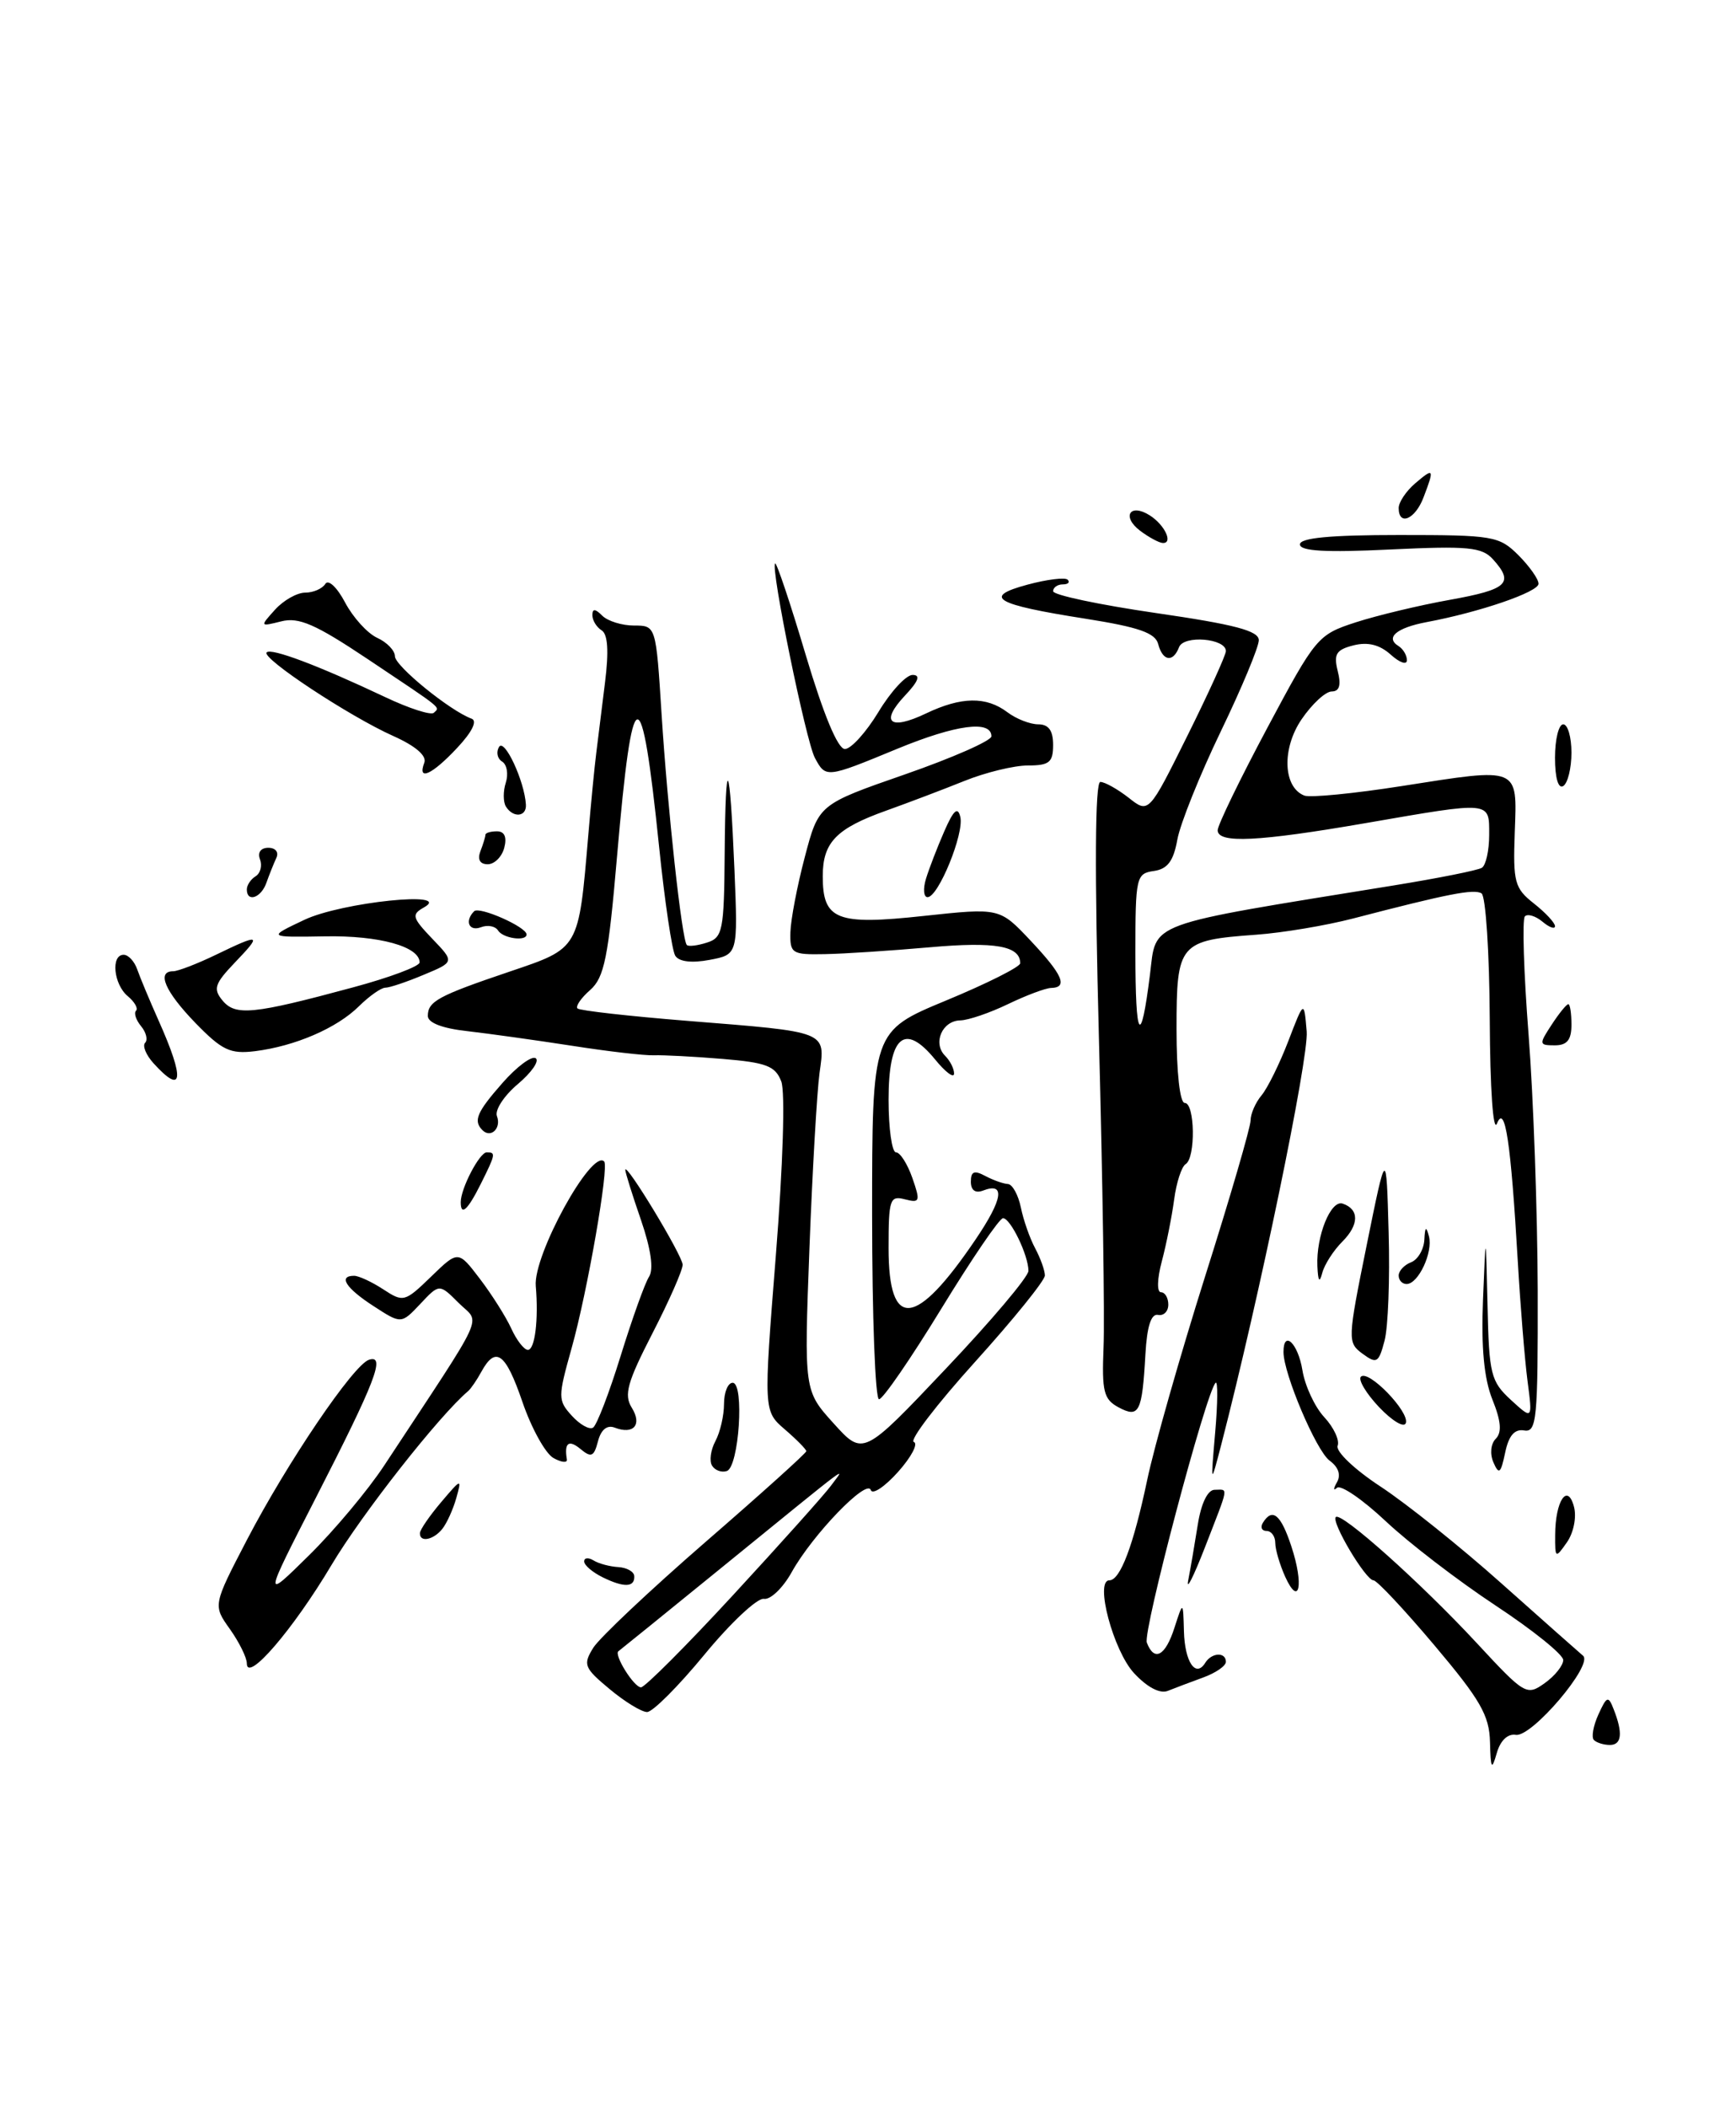 <?xml version="1.0" encoding="UTF-8" standalone="no"?>
<!DOCTYPE svg PUBLIC "-//W3C//DTD SVG 1.1//EN" "http://www.w3.org/Graphics/SVG/1.1/DTD/svg11.dtd" >
<svg xmlns="http://www.w3.org/2000/svg" xmlns:xlink="http://www.w3.org/1999/xlink" version="1.1" viewBox="0 0 211 256">
 <g >
 <path fill="currentColor"
d=" M 181.10 211.64 C 181.02 208.40 179.92 206.50 174.34 199.89 C 170.68 195.55 167.35 192.00 166.94 192.00 C 166.00 192.00 161.77 184.90 162.36 184.31 C 163.02 183.65 172.73 192.33 179.50 199.63 C 185.33 205.92 185.56 206.05 187.75 204.49 C 188.99 203.61 190.00 202.34 190.00 201.68 C 190.00 201.02 186.29 198.03 181.75 195.04 C 177.21 192.04 171.21 187.44 168.41 184.80 C 165.61 182.17 162.95 180.35 162.50 180.76 C 162.05 181.17 162.05 180.87 162.49 180.10 C 163.01 179.20 162.69 178.25 161.60 177.45 C 159.98 176.26 156.00 166.90 156.00 164.26 C 156.00 161.51 157.77 163.21 158.30 166.47 C 158.61 168.38 159.81 170.95 160.96 172.18 C 162.11 173.42 162.84 174.98 162.58 175.65 C 162.32 176.33 164.64 178.54 167.80 180.61 C 170.94 182.67 177.55 187.96 182.50 192.38 C 187.45 196.79 191.91 200.74 192.41 201.16 C 193.70 202.24 186.16 211.11 184.23 210.77 C 183.25 210.61 182.35 211.47 181.92 213.00 C 181.31 215.13 181.18 214.93 181.10 211.64 Z  M 193.73 211.40 C 193.40 211.07 193.65 209.68 194.27 208.31 C 195.30 206.05 195.48 205.99 196.13 207.66 C 197.27 210.55 197.12 212.00 195.67 212.00 C 194.93 212.00 194.06 211.73 193.73 211.40 Z  M 74.08 205.20 C 70.99 202.63 70.84 202.24 72.11 200.19 C 72.88 198.97 79.01 193.19 85.75 187.34 C 92.49 181.50 98.00 176.54 98.00 176.31 C 98.00 176.09 96.83 174.90 95.40 173.67 C 92.80 171.43 92.80 171.43 94.30 152.52 C 95.17 141.56 95.45 132.67 94.96 131.39 C 94.24 129.51 93.15 129.09 87.81 128.65 C 84.34 128.36 80.60 128.17 79.50 128.21 C 78.40 128.26 73.90 127.74 69.50 127.05 C 65.10 126.37 59.36 125.57 56.75 125.27 C 53.76 124.94 52.00 124.26 52.00 123.43 C 52.00 121.66 53.25 120.98 61.98 118.03 C 70.44 115.17 70.32 115.37 71.50 101.50 C 71.82 97.65 72.26 93.15 72.47 91.50 C 72.67 89.85 73.16 85.97 73.54 82.88 C 74.01 79.11 73.88 77.04 73.12 76.58 C 72.50 76.19 72.00 75.37 72.00 74.74 C 72.00 73.92 72.34 73.94 73.20 74.80 C 73.86 75.46 75.60 76.00 77.06 76.00 C 79.73 76.00 79.73 76.00 80.41 86.75 C 81.14 98.32 82.88 114.21 83.48 114.81 C 83.68 115.02 84.78 114.89 85.92 114.52 C 87.84 113.92 88.01 113.07 88.08 103.68 C 88.18 91.16 88.70 92.07 89.27 105.73 C 89.69 115.97 89.69 115.97 86.24 116.62 C 84.05 117.03 82.52 116.84 82.07 116.11 C 81.68 115.48 80.79 109.52 80.11 102.88 C 77.95 81.94 76.88 82.18 75.00 104.01 C 73.94 116.35 73.45 118.76 71.73 120.28 C 70.62 121.25 69.93 122.26 70.19 122.52 C 70.45 122.78 76.48 123.46 83.58 124.03 C 100.72 125.40 100.32 125.24 99.61 130.35 C 99.30 132.63 98.74 142.25 98.38 151.73 C 97.73 168.96 97.73 168.96 101.32 172.93 C 104.91 176.90 104.91 176.90 114.95 166.30 C 120.48 160.47 125.00 155.12 125.00 154.40 C 125.00 152.52 122.82 148.00 121.91 148.00 C 121.48 148.00 118.11 152.95 114.41 159.00 C 110.71 165.05 107.31 170.00 106.84 170.00 C 106.38 170.00 106.00 159.94 106.00 147.64 C 106.00 125.28 106.00 125.28 115.00 121.55 C 119.95 119.50 124.00 117.47 124.00 117.03 C 124.00 114.92 120.97 114.38 113.00 115.09 C 108.33 115.50 102.59 115.88 100.25 115.92 C 96.25 116.00 96.00 115.84 96.07 113.25 C 96.11 111.74 96.89 107.63 97.82 104.12 C 99.50 97.73 99.50 97.73 110.00 94.08 C 115.78 92.07 120.50 89.99 120.50 89.46 C 120.50 87.46 116.21 88.03 109.09 90.96 C 100.40 94.55 100.37 94.55 99.04 92.07 C 97.96 90.05 93.65 69.01 94.21 68.46 C 94.38 68.28 96.06 73.28 97.93 79.57 C 100.10 86.84 101.83 91.00 102.69 91.00 C 103.44 91.00 105.27 88.97 106.77 86.50 C 108.26 84.02 110.13 82.00 110.92 82.00 C 111.92 82.00 111.64 82.76 110.00 84.50 C 106.93 87.76 108.13 88.79 112.55 86.68 C 116.84 84.63 119.87 84.59 122.44 86.53 C 123.51 87.34 125.20 88.00 126.19 88.00 C 127.45 88.00 128.00 88.75 128.00 90.50 C 128.00 92.62 127.54 93.00 124.94 93.00 C 123.25 93.00 119.76 93.85 117.19 94.89 C 114.61 95.93 110.35 97.54 107.73 98.48 C 101.64 100.65 100.00 102.34 100.00 106.45 C 100.00 111.77 101.67 112.43 112.27 111.28 C 121.50 110.29 121.50 110.29 125.25 114.27 C 129.18 118.44 129.84 119.98 127.75 120.03 C 127.06 120.05 124.70 120.94 122.50 122.00 C 120.30 123.06 117.70 123.95 116.72 123.97 C 114.51 124.01 113.34 126.74 114.87 128.27 C 115.49 128.89 115.98 129.87 115.96 130.45 C 115.94 131.03 114.90 130.25 113.65 128.71 C 109.94 124.18 108.00 125.87 108.00 133.61 C 108.00 137.12 108.41 140.00 108.90 140.00 C 109.40 140.00 110.29 141.40 110.89 143.11 C 111.89 145.97 111.81 146.18 109.99 145.71 C 108.16 145.23 108.00 145.69 108.00 151.63 C 108.00 161.67 111.30 161.34 118.58 150.58 C 121.91 145.66 122.22 143.59 119.47 144.65 C 118.54 145.00 118.00 144.60 118.00 143.57 C 118.00 142.32 118.41 142.15 119.75 142.87 C 120.71 143.38 121.95 143.82 122.50 143.85 C 123.05 143.88 123.76 145.16 124.08 146.70 C 124.39 148.24 125.18 150.48 125.83 151.68 C 126.47 152.89 127.00 154.36 127.00 154.96 C 127.00 155.57 123.18 160.29 118.52 165.45 C 113.85 170.62 110.50 175.00 111.07 175.19 C 111.63 175.38 110.77 177.02 109.15 178.83 C 107.53 180.64 106.04 181.63 105.84 181.03 C 105.37 179.60 98.75 186.47 96.23 191.00 C 95.16 192.93 93.63 194.39 92.84 194.25 C 92.05 194.12 88.81 197.15 85.64 201.00 C 82.47 204.85 79.33 208.00 78.65 208.00 C 77.98 208.00 75.92 206.74 74.08 205.20 Z  M 89.14 193.75 C 94.85 187.56 100.19 181.60 101.00 180.50 C 102.71 178.16 104.33 176.94 87.00 191.03 C 80.67 196.18 75.35 200.48 75.17 200.61 C 74.57 201.01 77.05 205.00 77.91 205.00 C 78.37 205.00 83.43 199.94 89.14 193.75 Z  M 137.84 203.28 C 135.32 200.57 133.03 192.00 134.83 192.00 C 136.16 192.00 137.75 187.79 139.43 179.83 C 140.27 175.80 143.45 164.65 146.48 155.05 C 149.52 145.46 152.00 136.94 152.00 136.13 C 152.00 135.32 152.60 133.95 153.33 133.08 C 154.06 132.21 155.52 129.25 156.58 126.50 C 158.50 121.50 158.50 121.50 158.82 125.33 C 159.08 128.55 153.06 157.64 148.44 175.50 C 147.14 180.50 147.14 180.50 147.70 174.00 C 148.01 170.43 148.03 167.72 147.75 168.00 C 146.59 169.12 138.88 198.24 139.39 199.57 C 140.29 201.93 141.65 201.20 142.75 197.75 C 143.80 194.50 143.80 194.50 143.90 198.19 C 144.00 201.92 145.33 203.89 146.49 202.02 C 147.27 200.76 149.00 200.68 149.00 201.90 C 149.00 202.40 147.76 203.25 146.25 203.80 C 144.74 204.35 142.81 205.08 141.96 205.42 C 141.00 205.82 139.45 205.01 137.84 203.28 Z  M 30.00 202.09 C 30.00 201.39 29.07 199.51 27.94 197.92 C 25.88 195.03 25.88 195.03 30.00 187.11 C 34.91 177.68 42.96 165.81 44.85 165.20 C 46.91 164.54 45.63 167.84 38.39 181.97 C 32.00 194.44 32.00 194.44 37.55 188.97 C 40.61 185.96 44.74 181.03 46.73 178.00 C 59.39 158.77 58.40 160.94 55.76 158.31 C 53.40 155.95 53.40 155.95 51.09 158.41 C 48.77 160.87 48.77 160.87 45.40 158.68 C 42.04 156.51 41.07 155.00 43.04 155.00 C 43.60 155.00 45.20 155.74 46.59 156.65 C 49.02 158.24 49.20 158.20 52.40 155.10 C 55.69 151.91 55.69 151.91 58.32 155.36 C 59.77 157.26 61.49 159.98 62.14 161.40 C 62.79 162.83 63.70 164.00 64.16 164.00 C 65.02 164.00 65.47 160.32 65.12 156.24 C 64.79 152.50 71.91 139.55 73.43 141.11 C 74.05 141.74 71.39 156.97 69.48 163.78 C 67.80 169.76 67.80 170.13 69.50 172.00 C 70.47 173.07 71.63 173.73 72.08 173.45 C 72.53 173.17 74.04 169.25 75.44 164.72 C 76.84 160.20 78.39 155.87 78.89 155.11 C 79.47 154.21 79.12 151.75 77.90 148.20 C 76.85 145.17 76.00 142.44 76.00 142.14 C 76.00 141.06 82.95 152.53 82.97 153.65 C 82.99 154.28 81.34 158.03 79.31 161.97 C 76.24 167.94 75.81 169.47 76.79 171.03 C 78.07 173.09 77.02 174.33 74.72 173.45 C 73.79 173.09 73.05 173.68 72.68 175.11 C 72.19 176.99 71.86 177.13 70.55 176.04 C 69.12 174.86 68.56 175.29 68.90 177.31 C 68.98 177.76 68.24 177.68 67.27 177.14 C 66.30 176.60 64.60 173.54 63.50 170.33 C 61.45 164.35 60.25 163.47 58.50 166.67 C 57.95 167.68 57.23 168.72 56.91 169.00 C 53.38 171.98 43.99 183.93 40.29 190.14 C 35.63 197.97 30.00 204.52 30.00 202.09 Z  M 144.42 192.00 C 144.69 190.62 145.21 187.59 145.58 185.25 C 145.99 182.64 146.79 181.00 147.63 181.00 C 149.32 181.00 149.44 180.29 146.45 188.00 C 145.06 191.57 144.15 193.38 144.42 192.00 Z  M 156.21 191.57 C 155.55 190.10 155.00 188.25 155.00 187.45 C 155.00 186.65 154.52 186.00 153.94 186.00 C 153.36 186.00 153.16 185.55 153.50 185.00 C 154.65 183.14 155.68 183.99 156.96 187.88 C 158.50 192.54 157.93 195.34 156.21 191.57 Z  M 73.25 191.63 C 72.01 191.02 71.00 190.16 71.00 189.70 C 71.00 189.25 71.51 189.20 72.14 189.58 C 72.76 189.97 74.12 190.33 75.15 190.39 C 76.18 190.45 77.05 190.94 77.09 191.47 C 77.18 192.86 75.85 192.91 73.25 191.63 Z  M 189.02 186.47 C 189.04 182.33 190.53 180.11 191.31 183.07 C 191.64 184.33 191.26 186.22 190.45 187.38 C 189.05 189.38 189.00 189.35 189.02 186.47 Z  M 51.04 186.25 C 51.06 185.84 52.22 184.15 53.62 182.50 C 56.08 179.60 56.14 179.58 55.46 182.00 C 55.07 183.38 54.31 185.06 53.76 185.75 C 52.66 187.12 50.98 187.43 51.04 186.25 Z  M 86.55 178.07 C 86.19 177.51 86.38 176.16 86.95 175.09 C 87.53 174.01 88.00 171.98 88.00 170.57 C 88.00 169.15 88.47 168.00 89.05 168.00 C 90.50 168.00 89.82 178.24 88.34 178.72 C 87.70 178.93 86.90 178.64 86.55 178.07 Z  M 181.52 177.68 C 181.07 176.64 181.19 175.41 181.80 174.80 C 182.56 174.04 182.45 172.65 181.39 170.03 C 180.37 167.48 180.02 163.71 180.25 157.91 C 180.59 149.50 180.59 149.50 180.80 158.58 C 180.98 166.98 181.20 167.83 183.64 170.08 C 186.28 172.50 186.28 172.50 185.66 167.77 C 185.32 165.16 184.79 158.64 184.48 153.27 C 183.63 138.68 182.93 134.06 181.95 136.50 C 181.48 137.66 181.11 132.32 181.07 123.81 C 181.03 115.73 180.58 108.86 180.07 108.54 C 179.15 107.97 176.03 108.58 164.50 111.58 C 161.20 112.44 155.89 113.33 152.70 113.56 C 143.30 114.24 143.00 114.60 143.00 125.04 C 143.00 130.35 143.41 134.00 144.00 134.00 C 145.24 134.00 145.34 140.67 144.11 141.43 C 143.61 141.74 142.98 143.68 142.71 145.74 C 142.43 147.81 141.76 151.19 141.21 153.25 C 140.64 155.38 140.60 157.00 141.11 157.00 C 141.60 157.00 142.00 157.68 142.00 158.50 C 142.00 159.33 141.44 159.89 140.75 159.75 C 139.91 159.58 139.41 161.15 139.22 164.50 C 138.82 171.61 138.46 172.32 135.95 170.98 C 134.15 170.01 133.91 169.06 134.13 163.68 C 134.28 160.28 134.02 143.44 133.57 126.25 C 133.03 105.70 133.09 95.00 133.74 95.00 C 134.28 95.00 135.83 95.87 137.18 96.92 C 139.62 98.85 139.62 98.85 144.31 89.41 C 146.89 84.22 149.00 79.58 149.00 79.10 C 149.00 77.56 143.89 77.13 143.31 78.62 C 142.58 80.53 141.32 80.34 140.77 78.25 C 140.42 76.89 138.39 76.19 131.94 75.17 C 120.89 73.44 119.34 72.52 124.89 71.03 C 127.26 70.39 129.46 70.12 129.77 70.43 C 130.08 70.75 129.81 71.00 129.17 71.00 C 128.53 71.00 128.00 71.38 128.00 71.83 C 128.00 72.29 133.62 73.48 140.50 74.48 C 150.09 75.87 153.00 76.64 153.00 77.78 C 153.00 78.60 150.92 83.60 148.37 88.88 C 145.82 94.17 143.45 100.08 143.10 102.00 C 142.63 104.62 141.91 105.58 140.24 105.82 C 138.10 106.12 138.00 106.56 138.00 115.74 C 138.00 126.37 138.65 127.36 139.77 118.42 C 140.58 111.90 138.88 112.52 169.36 107.58 C 174.78 106.70 179.62 105.74 180.11 105.43 C 180.60 105.13 181.00 103.33 181.00 101.44 C 181.00 97.30 181.39 97.34 166.00 100.00 C 152.93 102.26 148.00 102.50 148.00 100.87 C 148.00 100.25 150.71 94.66 154.03 88.44 C 159.92 77.40 160.17 77.11 164.78 75.61 C 167.38 74.77 172.54 73.53 176.25 72.87 C 183.25 71.61 184.07 70.84 181.46 67.95 C 180.12 66.47 178.44 66.31 168.96 66.76 C 161.11 67.14 158.00 66.96 158.00 66.14 C 158.00 65.35 161.69 65.00 170.05 65.00 C 181.50 65.00 182.21 65.12 184.55 67.45 C 185.90 68.80 187.00 70.36 187.00 70.92 C 187.00 71.92 179.87 74.37 173.41 75.58 C 169.74 76.27 168.33 77.47 169.98 78.49 C 170.54 78.84 171.00 79.61 171.00 80.21 C 171.00 80.82 170.12 80.51 169.04 79.54 C 167.70 78.33 166.27 77.97 164.53 78.40 C 162.40 78.94 162.08 79.46 162.59 81.52 C 163.03 83.25 162.80 84.00 161.86 84.01 C 161.11 84.01 159.47 85.53 158.20 87.39 C 155.77 90.96 155.95 95.66 158.54 96.66 C 159.25 96.93 164.58 96.41 170.38 95.50 C 184.77 93.24 184.40 93.09 184.11 101.13 C 183.89 107.19 184.09 107.92 186.44 109.77 C 187.85 110.88 189.00 112.12 189.00 112.52 C 189.00 112.92 188.31 112.68 187.48 111.98 C 186.64 111.28 185.67 110.99 185.34 111.33 C 185.00 111.67 185.20 118.15 185.79 125.72 C 186.38 133.30 186.87 147.28 186.90 156.79 C 186.93 172.46 186.78 174.05 185.25 173.79 C 184.08 173.59 183.37 174.42 182.94 176.50 C 182.41 179.02 182.19 179.21 181.52 177.68 Z  M 167.62 170.96 C 166.04 169.29 165.05 167.62 165.41 167.26 C 166.31 166.35 171.33 171.52 170.87 172.89 C 170.66 173.51 169.21 172.63 167.62 170.96 Z  M 165.61 164.47 C 163.77 163.11 163.78 162.80 166.11 151.29 C 168.50 139.50 168.50 139.50 168.78 149.73 C 168.94 155.35 168.72 161.28 168.28 162.90 C 167.57 165.59 167.33 165.73 165.61 164.47 Z  M 160.12 153.82 C 159.96 150.16 161.75 145.75 163.19 146.23 C 165.22 146.91 165.21 148.79 163.15 150.85 C 162.07 151.93 160.97 153.65 160.71 154.66 C 160.38 155.93 160.20 155.67 160.12 153.82 Z  M 170.00 154.97 C 170.00 154.40 170.68 153.68 171.50 153.36 C 172.32 153.05 173.05 151.82 173.12 150.64 C 173.20 149.03 173.34 148.92 173.68 150.20 C 174.19 152.15 172.39 156.00 170.96 156.00 C 170.43 156.00 170.00 155.54 170.00 154.97 Z  M 56.00 146.05 C 56.00 144.38 58.29 140.00 59.16 140.00 C 60.28 140.00 60.25 140.20 58.43 143.85 C 56.84 147.03 56.00 147.79 56.00 146.05 Z  M 58.64 137.31 C 57.50 136.17 57.94 135.13 61.10 131.54 C 62.81 129.60 64.61 128.26 65.10 128.56 C 65.60 128.87 64.63 130.28 62.95 131.70 C 61.27 133.11 60.12 134.87 60.40 135.60 C 60.96 137.07 59.66 138.33 58.64 137.31 Z  M 18.65 129.17 C 17.74 128.16 17.29 127.05 17.64 126.69 C 17.99 126.34 17.77 125.43 17.15 124.68 C 16.53 123.93 16.25 123.08 16.53 122.80 C 16.82 122.52 16.36 121.72 15.52 121.02 C 13.81 119.59 13.45 116.00 15.03 116.00 C 15.60 116.00 16.33 116.79 16.67 117.75 C 17.00 118.71 18.18 121.53 19.28 124.00 C 22.49 131.17 22.25 133.14 18.65 129.17 Z  M 23.75 124.28 C 20.06 120.47 18.99 118.00 21.05 118.00 C 21.62 118.00 23.96 117.10 26.24 116.00 C 31.68 113.37 31.89 113.46 28.53 116.96 C 26.08 119.53 25.88 120.15 27.05 121.56 C 28.62 123.45 30.78 123.24 42.87 119.97 C 47.34 118.77 51.00 117.40 51.00 116.93 C 51.00 115.00 46.09 113.64 39.50 113.76 C 32.50 113.88 32.50 113.88 37.00 111.75 C 41.53 109.61 55.20 108.19 51.52 110.25 C 49.99 111.11 50.09 111.48 52.53 114.04 C 55.25 116.87 55.25 116.87 51.50 118.43 C 49.44 119.30 47.34 120.00 46.83 120.00 C 46.32 120.00 44.89 121.01 43.63 122.25 C 40.95 124.91 35.87 127.10 31.00 127.71 C 27.98 128.08 26.99 127.61 23.75 124.28 Z  M 188.59 124.50 C 189.49 123.12 190.40 122.00 190.62 122.00 C 190.83 122.00 191.00 123.12 191.00 124.50 C 191.00 126.34 190.47 127.00 188.98 127.00 C 187.05 127.00 187.03 126.88 188.59 124.50 Z  M 60.53 113.04 C 60.20 112.52 59.28 112.34 58.47 112.65 C 57.00 113.21 56.44 111.90 57.63 110.71 C 58.25 110.08 64.00 112.62 64.00 113.53 C 64.00 114.41 61.12 114.01 60.53 113.04 Z  M 30.00 108.06 C 30.00 107.54 30.48 106.82 31.07 106.46 C 31.66 106.09 31.89 105.17 31.60 104.40 C 31.28 103.57 31.70 103.00 32.61 103.00 C 33.50 103.00 33.92 103.54 33.58 104.25 C 33.26 104.94 32.72 106.29 32.38 107.25 C 31.74 109.09 30.00 109.68 30.00 108.06 Z  M 112.55 106.75 C 112.93 105.51 113.93 102.92 114.77 101.00 C 115.90 98.41 116.41 97.96 116.72 99.25 C 117.21 101.26 114.05 109.00 112.74 109.00 C 112.26 109.00 112.17 107.99 112.55 106.75 Z  M 58.39 103.42 C 58.73 102.55 59.00 101.65 59.00 101.42 C 59.00 101.19 59.63 101.00 60.41 101.00 C 61.32 101.00 61.63 101.70 61.29 103.00 C 61.00 104.10 60.10 105.00 59.28 105.00 C 58.33 105.00 58.01 104.42 58.39 103.42 Z  M 61.49 97.99 C 61.15 97.44 61.14 96.12 61.48 95.08 C 61.81 94.03 61.61 92.87 61.02 92.52 C 60.44 92.16 60.28 91.36 60.66 90.74 C 61.32 89.67 63.75 94.90 63.92 97.75 C 64.02 99.25 62.37 99.41 61.49 97.99 Z  M 189.00 92.06 C 189.00 89.83 189.45 88.00 190.00 88.00 C 190.55 88.00 191.00 89.55 191.00 91.44 C 191.00 93.33 190.55 95.16 190.00 95.50 C 189.40 95.87 189.00 94.51 189.00 92.06 Z  M 51.57 92.67 C 51.90 91.83 50.51 90.63 47.80 89.42 C 42.44 87.02 31.72 79.94 32.41 79.26 C 32.97 78.70 38.69 80.85 46.81 84.69 C 49.74 86.08 52.40 86.93 52.73 86.60 C 53.47 85.86 54.08 86.35 44.67 80.06 C 38.35 75.84 36.32 74.95 34.19 75.49 C 31.58 76.14 31.57 76.13 33.43 74.07 C 34.46 72.93 36.11 72.00 37.10 72.00 C 38.08 72.00 39.18 71.52 39.54 70.94 C 39.90 70.35 40.96 71.34 41.94 73.19 C 42.90 75.01 44.65 76.94 45.84 77.49 C 47.03 78.03 48.00 79.04 48.00 79.73 C 48.00 80.91 54.70 86.36 57.31 87.31 C 58.05 87.57 57.39 88.92 55.56 90.87 C 52.50 94.14 50.70 94.95 51.57 92.67 Z  M 138.57 64.48 C 136.30 62.76 137.34 61.09 139.74 62.61 C 141.56 63.76 142.63 66.02 141.33 65.97 C 140.88 65.95 139.63 65.28 138.57 64.48 Z  M 170.00 61.72 C 170.00 61.02 170.90 59.67 172.00 58.73 C 174.28 56.78 174.37 56.91 173.02 60.43 C 172.01 63.10 170.00 63.95 170.00 61.72 Z "/>
</g>
</svg>